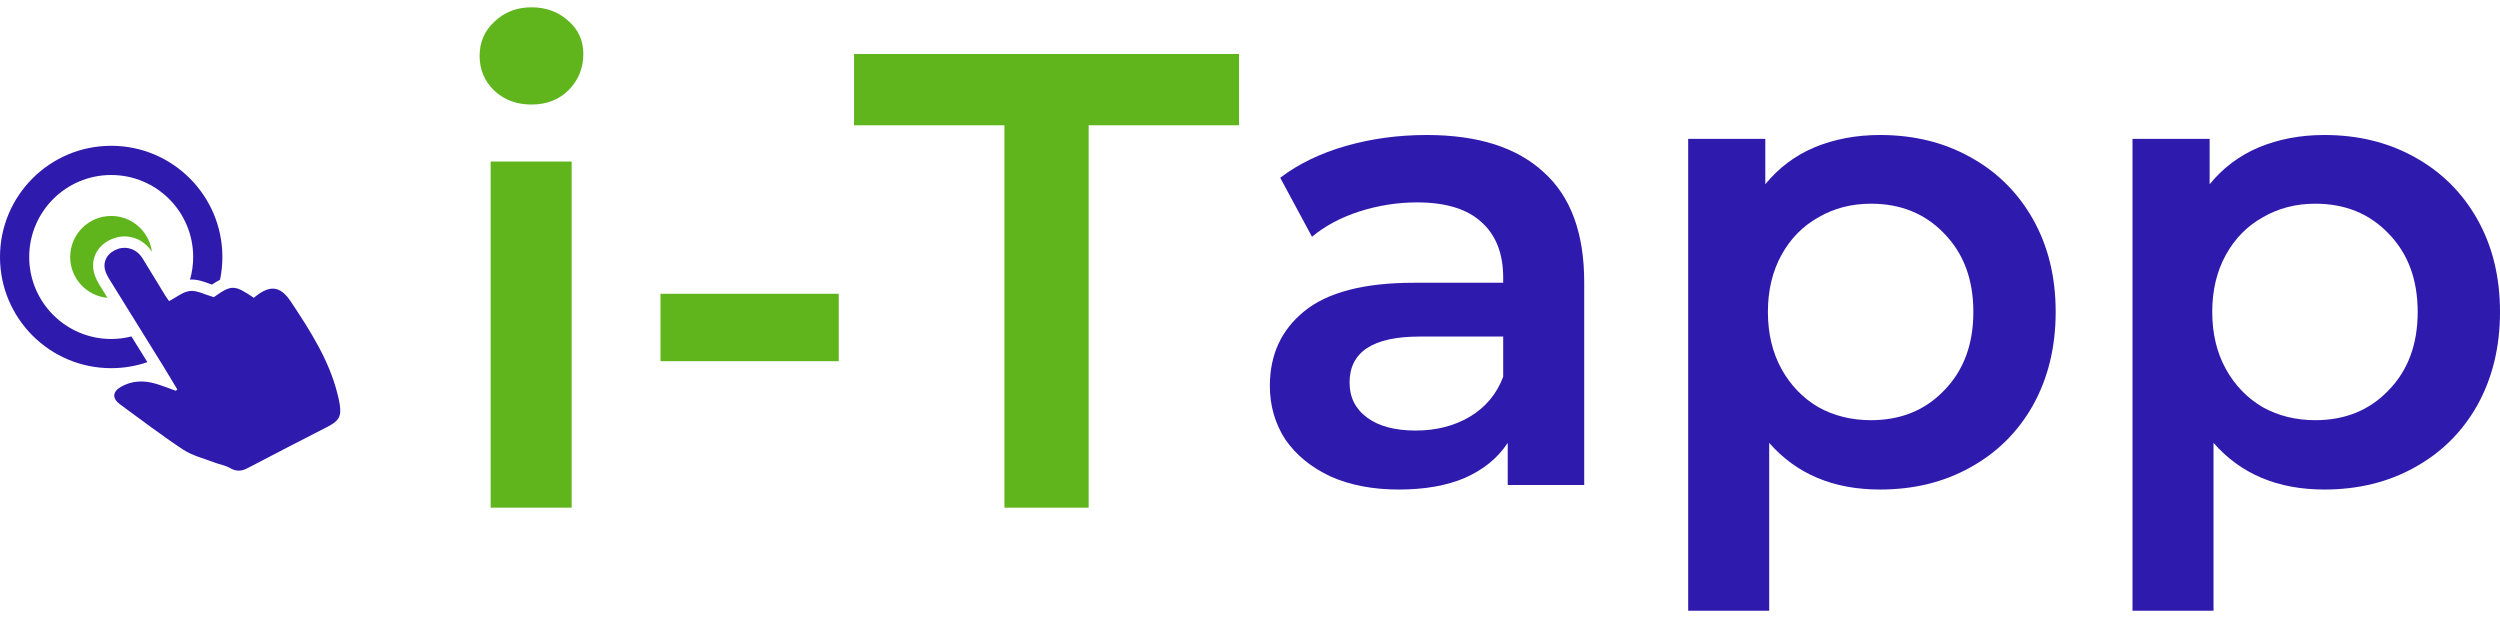 <svg width="123" height="31" viewBox="0 0 123 31" fill="none" xmlns="http://www.w3.org/2000/svg">
<rect width="123" height="31" fill="#E5E5E5"/>
<g id="Main" clip-path="url(#clip0_295_3293)">
<rect width="320" height="6046" transform="translate(-18 -17)" fill="white"/>
<g id="menu_top_mobile">
<g id="itapplogo_color">
<g id="i-Tapp">
<path d="M24.14 7.949H28.126V24.978H24.14V7.949ZM26.148 5.143C25.426 5.143 24.82 4.92 24.331 4.473C23.842 4.006 23.597 3.432 23.597 2.751C23.597 2.071 23.842 1.508 24.331 1.061C24.82 0.594 25.426 0.36 26.148 0.36C26.871 0.36 27.477 0.583 27.966 1.03C28.455 1.455 28.7 1.997 28.7 2.656C28.7 3.357 28.455 3.953 27.966 4.442C27.498 4.909 26.893 5.143 26.148 5.143Z" fill="#60B51C"/>
<path d="M32.496 14.454H41.266V17.771H32.496V14.454Z" fill="#60B51C"/>
<path d="M49.417 6.164H42.019V2.656H60.96V6.164H53.562V24.978H49.417V6.164Z" fill="#60B51C"/>
</g>
<g id="i-Tapp_2">
<path d="M70.194 6.642C72.702 6.642 74.616 7.248 75.934 8.459C77.273 9.65 77.943 11.457 77.943 13.88V23.862H74.18V21.789C73.691 22.533 72.989 23.107 72.075 23.511C71.182 23.893 70.098 24.085 68.823 24.085C67.547 24.085 66.431 23.872 65.474 23.447C64.518 23.001 63.774 22.395 63.242 21.629C62.732 20.843 62.477 19.961 62.477 18.983C62.477 17.452 63.04 16.23 64.167 15.316C65.315 14.38 67.111 13.912 69.556 13.912H73.957V13.657C73.957 12.467 73.595 11.553 72.873 10.915C72.171 10.277 71.119 9.958 69.716 9.958C68.759 9.958 67.813 10.107 66.877 10.405C65.963 10.702 65.187 11.117 64.55 11.648L62.987 8.746C63.88 8.066 64.954 7.545 66.208 7.184C67.462 6.823 68.791 6.642 70.194 6.642ZM69.652 21.183C70.651 21.183 71.533 20.96 72.299 20.513C73.085 20.046 73.638 19.387 73.957 18.536V16.559H69.843C67.547 16.559 66.399 17.314 66.399 18.823C66.399 19.546 66.686 20.12 67.26 20.545C67.834 20.97 68.631 21.183 69.652 21.183Z" fill="#2E1AAD"/>
<path d="M92.497 6.642C94.156 6.642 95.633 7.003 96.93 7.726C98.248 8.449 99.279 9.469 100.023 10.787C100.767 12.105 101.139 13.625 101.139 15.347C101.139 17.069 100.767 18.6 100.023 19.939C99.279 21.257 98.248 22.278 96.93 23.001C95.633 23.723 94.156 24.085 92.497 24.085C90.201 24.085 88.384 23.32 87.044 21.789V30.048H83.058V6.833H86.853V9.065C87.512 8.258 88.32 7.652 89.276 7.248C90.254 6.844 91.328 6.642 92.497 6.642ZM92.051 20.673C93.518 20.673 94.719 20.184 95.654 19.206C96.611 18.228 97.089 16.942 97.089 15.347C97.089 13.753 96.611 12.467 95.654 11.489C94.719 10.511 93.518 10.022 92.051 10.022C91.094 10.022 90.233 10.245 89.468 10.692C88.703 11.117 88.097 11.733 87.65 12.541C87.204 13.349 86.981 14.284 86.981 15.347C86.981 16.41 87.204 17.346 87.65 18.154C88.097 18.961 88.703 19.588 89.468 20.035C90.233 20.46 91.094 20.673 92.051 20.673Z" fill="#2E1AAD"/>
<path d="M114.358 6.642C116.016 6.642 117.494 7.003 118.791 7.726C120.109 8.449 121.14 9.469 121.884 10.787C122.628 12.105 123 13.625 123 15.347C123 17.069 122.628 18.6 121.884 19.939C121.14 21.257 120.109 22.278 118.791 23.001C117.494 23.723 116.016 24.085 114.358 24.085C112.062 24.085 110.245 23.32 108.905 21.789V30.048H104.919V6.833H108.714V9.065C109.373 8.258 110.181 7.652 111.138 7.248C112.115 6.844 113.189 6.642 114.358 6.642ZM113.912 20.673C115.379 20.673 116.58 20.184 117.515 19.206C118.472 18.228 118.95 16.942 118.95 15.347C118.95 13.753 118.472 12.467 117.515 11.489C116.58 10.511 115.379 10.022 113.912 10.022C112.955 10.022 112.094 10.245 111.329 10.692C110.564 11.117 109.958 11.733 109.511 12.541C109.065 13.349 108.842 14.284 108.842 15.347C108.842 16.41 109.065 17.346 109.511 18.154C109.958 18.961 110.564 19.588 111.329 20.035C112.094 20.46 112.955 20.673 113.912 20.673Z" fill="#2E1AAD"/>
</g>
<g id="Group">
<path id="Vector" d="M16.713 19.882C16.688 19.718 16.647 19.555 16.607 19.392C16.195 17.723 15.262 16.275 14.311 14.841C13.778 14.039 13.253 14.008 12.489 14.652C11.524 14 11.396 14.003 10.518 14.621C10.079 14.495 9.704 14.283 9.355 14.316C9.006 14.349 8.685 14.627 8.318 14.814C8.281 14.76 8.199 14.652 8.128 14.537C7.754 13.927 7.385 13.315 7.01 12.705C6.879 12.492 6.694 12.34 6.485 12.259C6.276 12.178 6.044 12.169 5.819 12.241C5.333 12.398 5.056 12.806 5.164 13.263C5.209 13.454 5.317 13.637 5.424 13.809C6.289 15.211 7.162 16.609 8.03 18.01C8.267 18.392 8.494 18.779 8.726 19.164C8.7 19.184 8.674 19.205 8.648 19.225C8.315 19.107 7.987 18.973 7.648 18.875C7.06 18.704 6.478 18.727 5.945 19.035C5.523 19.279 5.518 19.613 5.911 19.898C6.942 20.647 7.952 21.424 9.019 22.126C9.466 22.42 10.035 22.556 10.553 22.756C10.802 22.852 11.082 22.894 11.307 23.023C11.613 23.198 11.865 23.199 12.178 23.034C13.484 22.345 14.802 21.674 16.115 20.997C16.686 20.702 16.806 20.484 16.713 19.882Z" fill="#2E1AAD"/>
<g id="Group_2">
<g id="Group_3">
<path id="Vector_2" d="M4.948 14.103C4.816 13.89 4.683 13.66 4.619 13.392C4.444 12.652 4.867 11.96 5.647 11.708C5.993 11.597 6.352 11.607 6.688 11.737C7.01 11.861 7.281 12.087 7.473 12.389C7.347 11.395 6.499 10.625 5.471 10.625C4.356 10.625 3.453 11.529 3.453 12.644C3.453 13.697 4.259 14.561 5.288 14.654C5.174 14.47 5.061 14.286 4.948 14.103Z" fill="#60B51C"/>
</g>
<path id="Vector_3" d="M7.252 17.817C7.008 17.424 6.764 17.031 6.519 16.638C6.502 16.61 6.484 16.581 6.467 16.553C6.148 16.635 5.814 16.678 5.47 16.678C3.243 16.678 1.437 14.871 1.437 12.644C1.437 10.416 3.243 8.61 5.47 8.61C7.698 8.61 9.504 10.416 9.504 12.644C9.504 13.029 9.45 13.402 9.349 13.756C9.695 13.735 10.008 13.849 10.312 13.96C10.35 13.974 10.389 13.989 10.428 14.002C10.568 13.909 10.698 13.828 10.826 13.764C10.901 13.403 10.941 13.028 10.941 12.644C10.941 9.623 8.492 7.173 5.471 7.173C2.449 7.173 0 9.623 0 12.644C0 15.665 2.449 18.114 5.47 18.114C6.094 18.114 6.693 18.01 7.252 17.817Z" fill="#2E1AAD"/>
</g>
</g>
</g>
</g>
</g>
<defs>
<clipPath id="clip0_295_3293">
<rect width="320" height="6046" fill="white" transform="translate(-18 -17)"/>
</clipPath>
</defs>
</svg>
